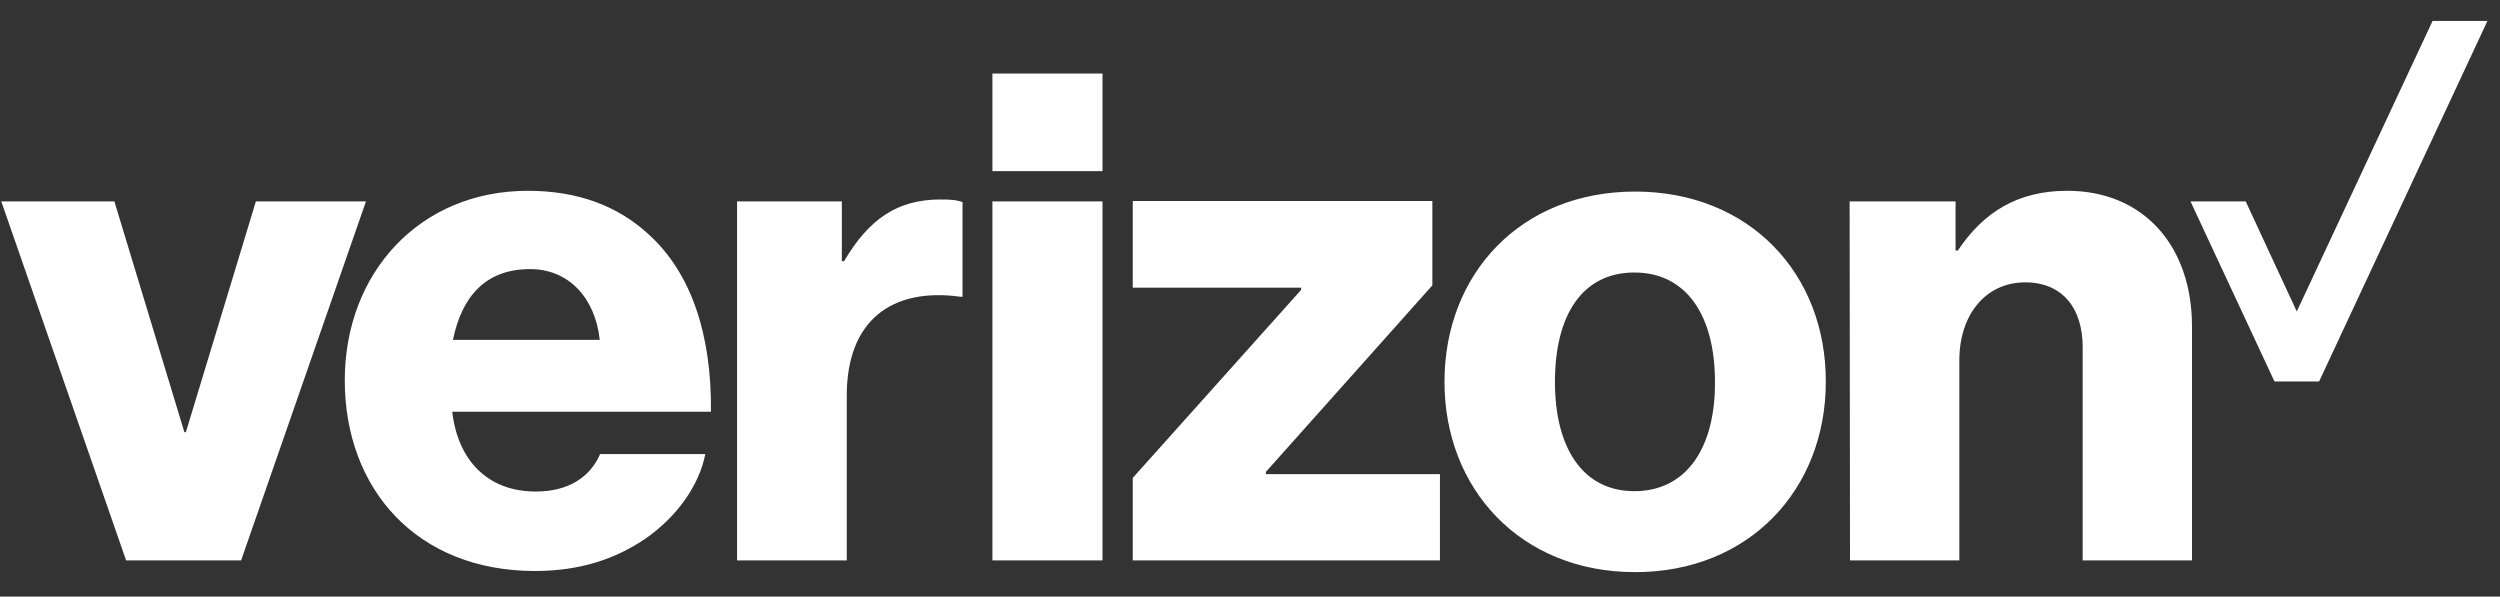 <svg width="88" height="21" viewBox="0 0 88 21" fill="none" xmlns="http://www.w3.org/2000/svg">
<rect x="0" y="0" width="88" height="21" fill="#333333" stroke="none"/>
<g id="Group">
<path id="Vector" d="M85.627 0.737L80.847 10.964L79.049 7.089H77.105L80.061 13.427H81.633L87.558 0.737H85.627Z" fill="white"/>
<path id="Vector_2" d="M65.12 19.726H68.969V12.682C68.969 11.07 69.901 9.939 71.286 9.939C72.617 9.939 73.31 10.871 73.31 12.216V19.726H77.158V11.483C77.158 8.687 75.48 6.716 72.764 6.716C71.033 6.716 69.821 7.462 68.915 8.82H68.836V7.089H65.107L65.12 19.726ZM57.557 6.743C53.535 6.743 50.846 9.632 50.846 13.441C50.846 17.222 53.535 20.139 57.557 20.139C61.578 20.139 64.268 17.222 64.268 13.441C64.281 9.632 61.578 6.743 57.557 6.743ZM57.53 17.289C55.706 17.289 54.734 15.758 54.734 13.441C54.734 11.097 55.693 9.592 57.53 9.592C59.355 9.592 60.367 11.097 60.367 13.441C60.38 15.758 59.368 17.289 57.53 17.289ZM39.873 19.726H50.686V16.69H44.56V16.61L50.419 10.045V7.076H39.873V10.125H45.799V10.205L39.873 16.823V19.726ZM34.933 19.726H38.808V7.089H34.933V19.726ZM25.945 19.726H29.806V13.92C29.806 11.284 31.391 10.112 33.801 10.445H33.881V7.116C33.681 7.036 33.455 7.022 33.095 7.022C31.591 7.022 30.578 7.715 29.713 9.193H29.633V7.089H25.945V19.726ZM18.86 17.302C17.156 17.302 16.117 16.197 15.918 14.493H25.026C25.052 11.776 24.333 9.606 22.829 8.247C21.763 7.262 20.365 6.716 18.581 6.716C14.772 6.716 12.136 9.606 12.136 13.387C12.136 17.196 14.652 20.099 18.834 20.099C20.418 20.099 21.67 19.673 22.709 18.967C23.814 18.208 24.613 17.089 24.826 15.984H21.124C20.765 16.81 19.992 17.302 18.86 17.302ZM18.661 9.472C20.019 9.472 20.951 10.485 21.111 11.963H15.944C16.25 10.471 17.063 9.472 18.661 9.472ZM4.439 19.726H8.487L12.882 7.089H9.007L6.543 15.212H6.49L4.026 7.089H0.045L4.439 19.726ZM34.933 2.588H38.808V6.024H34.933V2.588Z" fill="white"/>
</g>
</svg>
